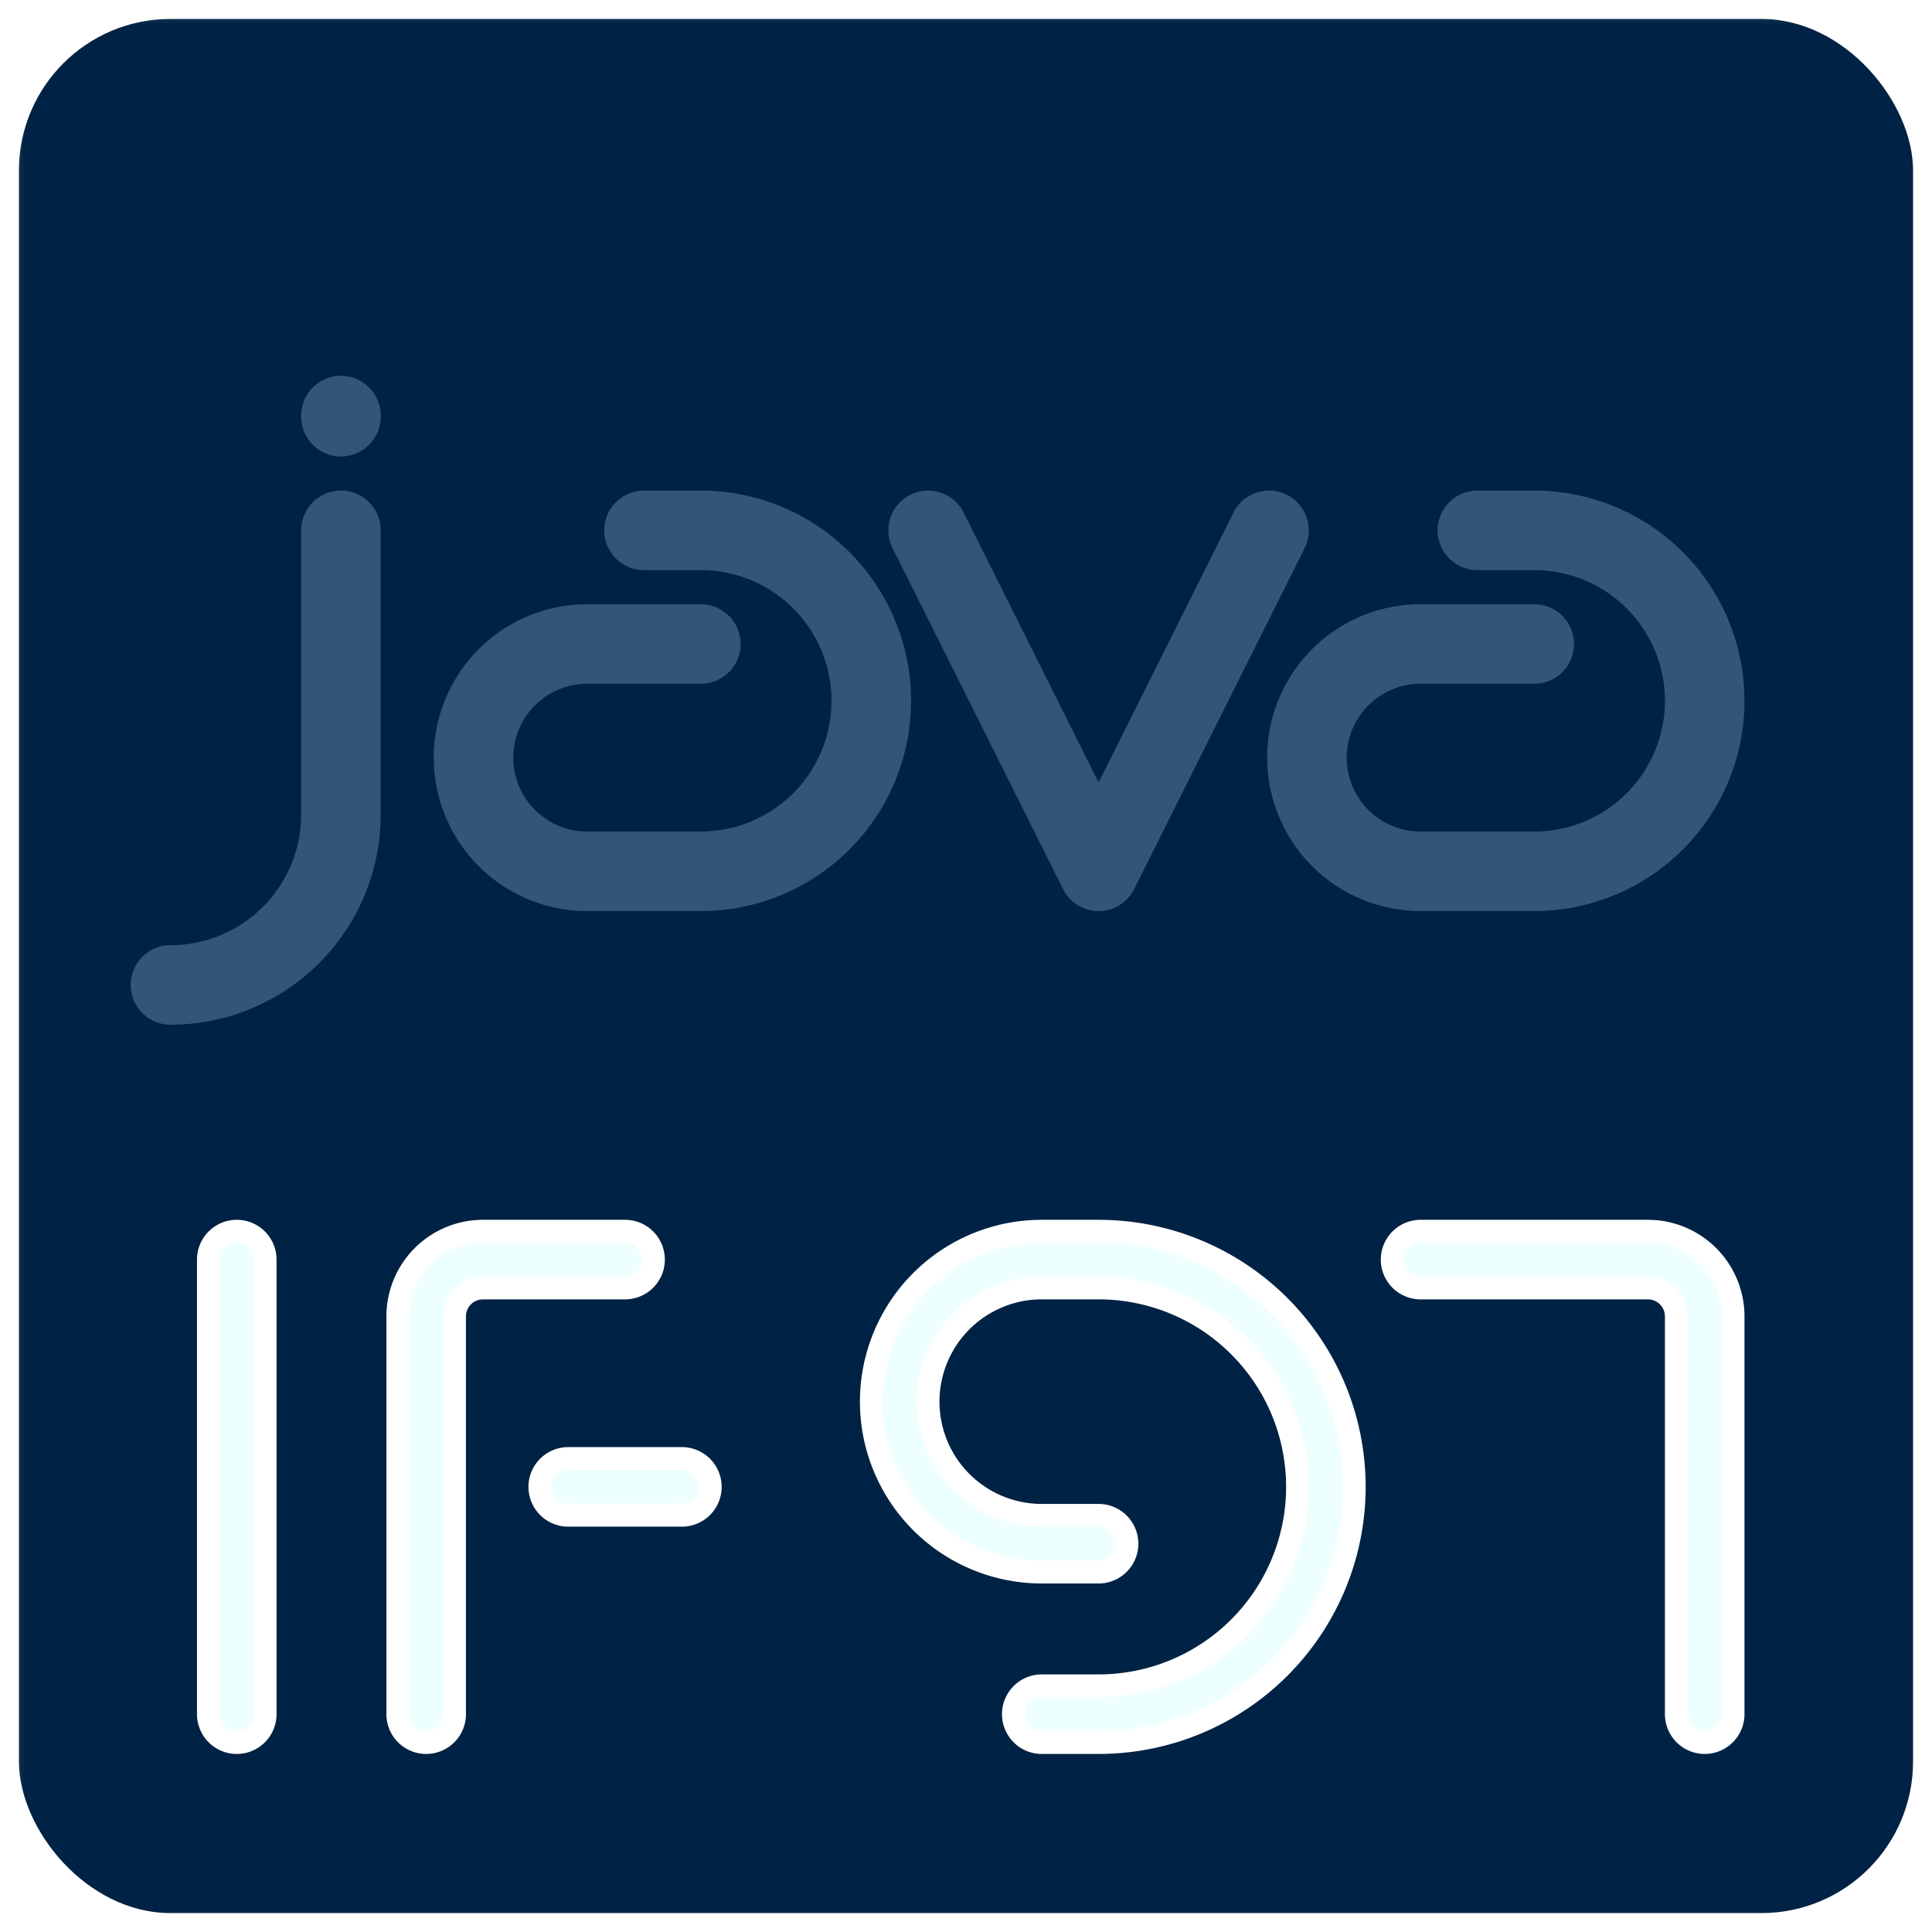 <?xml version="1.0" encoding="UTF-8"?>
<svg xmlns="http://www.w3.org/2000/svg" xmlns:xlink="http://www.w3.org/1999/xlink" stroke-linecap="round" stroke-linejoin="round" width="102" height="102" viewBox="0 0 102 102" version="1.1">
    <title>IF97 logo</title>
    <defs>
        <filter id="erode">
            <feMorphology radius="1.0" operator="erode" />
        </filter>
        <filter id="neon" x="-50%" y="-50%" width="200%" height="200%">
            <feColorMatrix type="matrix" values="0 0 0 .3 0 0 0 0 1 0 0 0 0 1 0 0 0 0 1 0" />
            <feGaussianBlur result="blur" stdDeviation="5" />
            <feMerge>
                <feMergeNode in="blur"/>
                <feMergeNode in="blur"/>
                <feMergeNode in="SourceGraphic"/>
            </feMerge>
        </filter>
        <mask id="mask" maskUnits="userSpaceOnUse" maskContentUnits="userSpaceOnUse">
            <rect width="100%" height="100%" fill="white" />
            <rect x="6" y="6" width="90" height="50" rx="4" ry="4" fill="black" />
        </mask>
        <path id="_7" d="M50 400 a25 25 0 0 0 0 50 h200 a75 75 0 0 0 75 -75 V25 a25 25 0 0 0 -50 0 V375 a25 25 0 0 1 -25 25 Z" transform="scale(0.06, -0.06)" />
        <path id="_9" d="M200 200 a25 25 0 0 0 0 -50 h-50 a150 150 0 0 0 0 300 h50 A225 225 0 0 0 200 0 h-50 A25 25 0 0 0 150 50 h50 A175 175 0 0 1 200 400 h-50 A100 100 0 0 1 150 200 Z" transform="scale(0.06, -0.06)" />
        <path id="F" d="M50 25 A25 25 0 0 1 100 25 V375 A25 25 0 0 0 125 400 H250 A25 25 0 0 1 250 450 H125 A75 75 0 0 1 50 375 V25 M300 200 A25 25 0 0 1 300 250 H200 A25 25 0 0 1 200 200 Z" transform="scale(0.06, -0.06)" />
        <path id="I" d="M50 25 A25 25 0 0 1 100 25L100 425 A25 25 0 0 1 50 425 Z" transform="scale(0.06, -0.06)" />
        <path id="a" d="M200 300 h50 a150 150 0 0 0 0 -300 h-100 a100 100 0 0 0 0 200 h100" transform="scale(0.06, -0.06)" />
        <path id="j" d="M150 300 V50 A150 150 0 0 0 0 -100 M150 400 v1" transform="scale(0.06, -0.06)" />
        <path id="v" d="M50 300 L200 0 350 300" transform="scale(0.06, -0.06)" />
    </defs>
    <rect x="1" y="1" width="100" height="100" rx="8" ry="8" fill="#024" mask="url(#mask)" />
    <g stroke="#357" stroke-width="70" fill="none" filter="url(#erode)">
        <use xlink:href="#j" x="9" y="46" />
        <use xlink:href="#a" x="22" y="46" />
        <use xlink:href="#v" x="46" y="46" />
        <use xlink:href="#a" x="66" y="46" />
    </g>
    <g stroke="#fff" stroke-width="20" fill="#eff" filter="url(#neon)">
        <use xlink:href="#I" x="8" y="92" />
        <use xlink:href="#F" x="18" y="92" />
        <use xlink:href="#_9" x="46" y="92" />
        <use xlink:href="#_7" x="72" y="92" />
    </g>
</svg>
